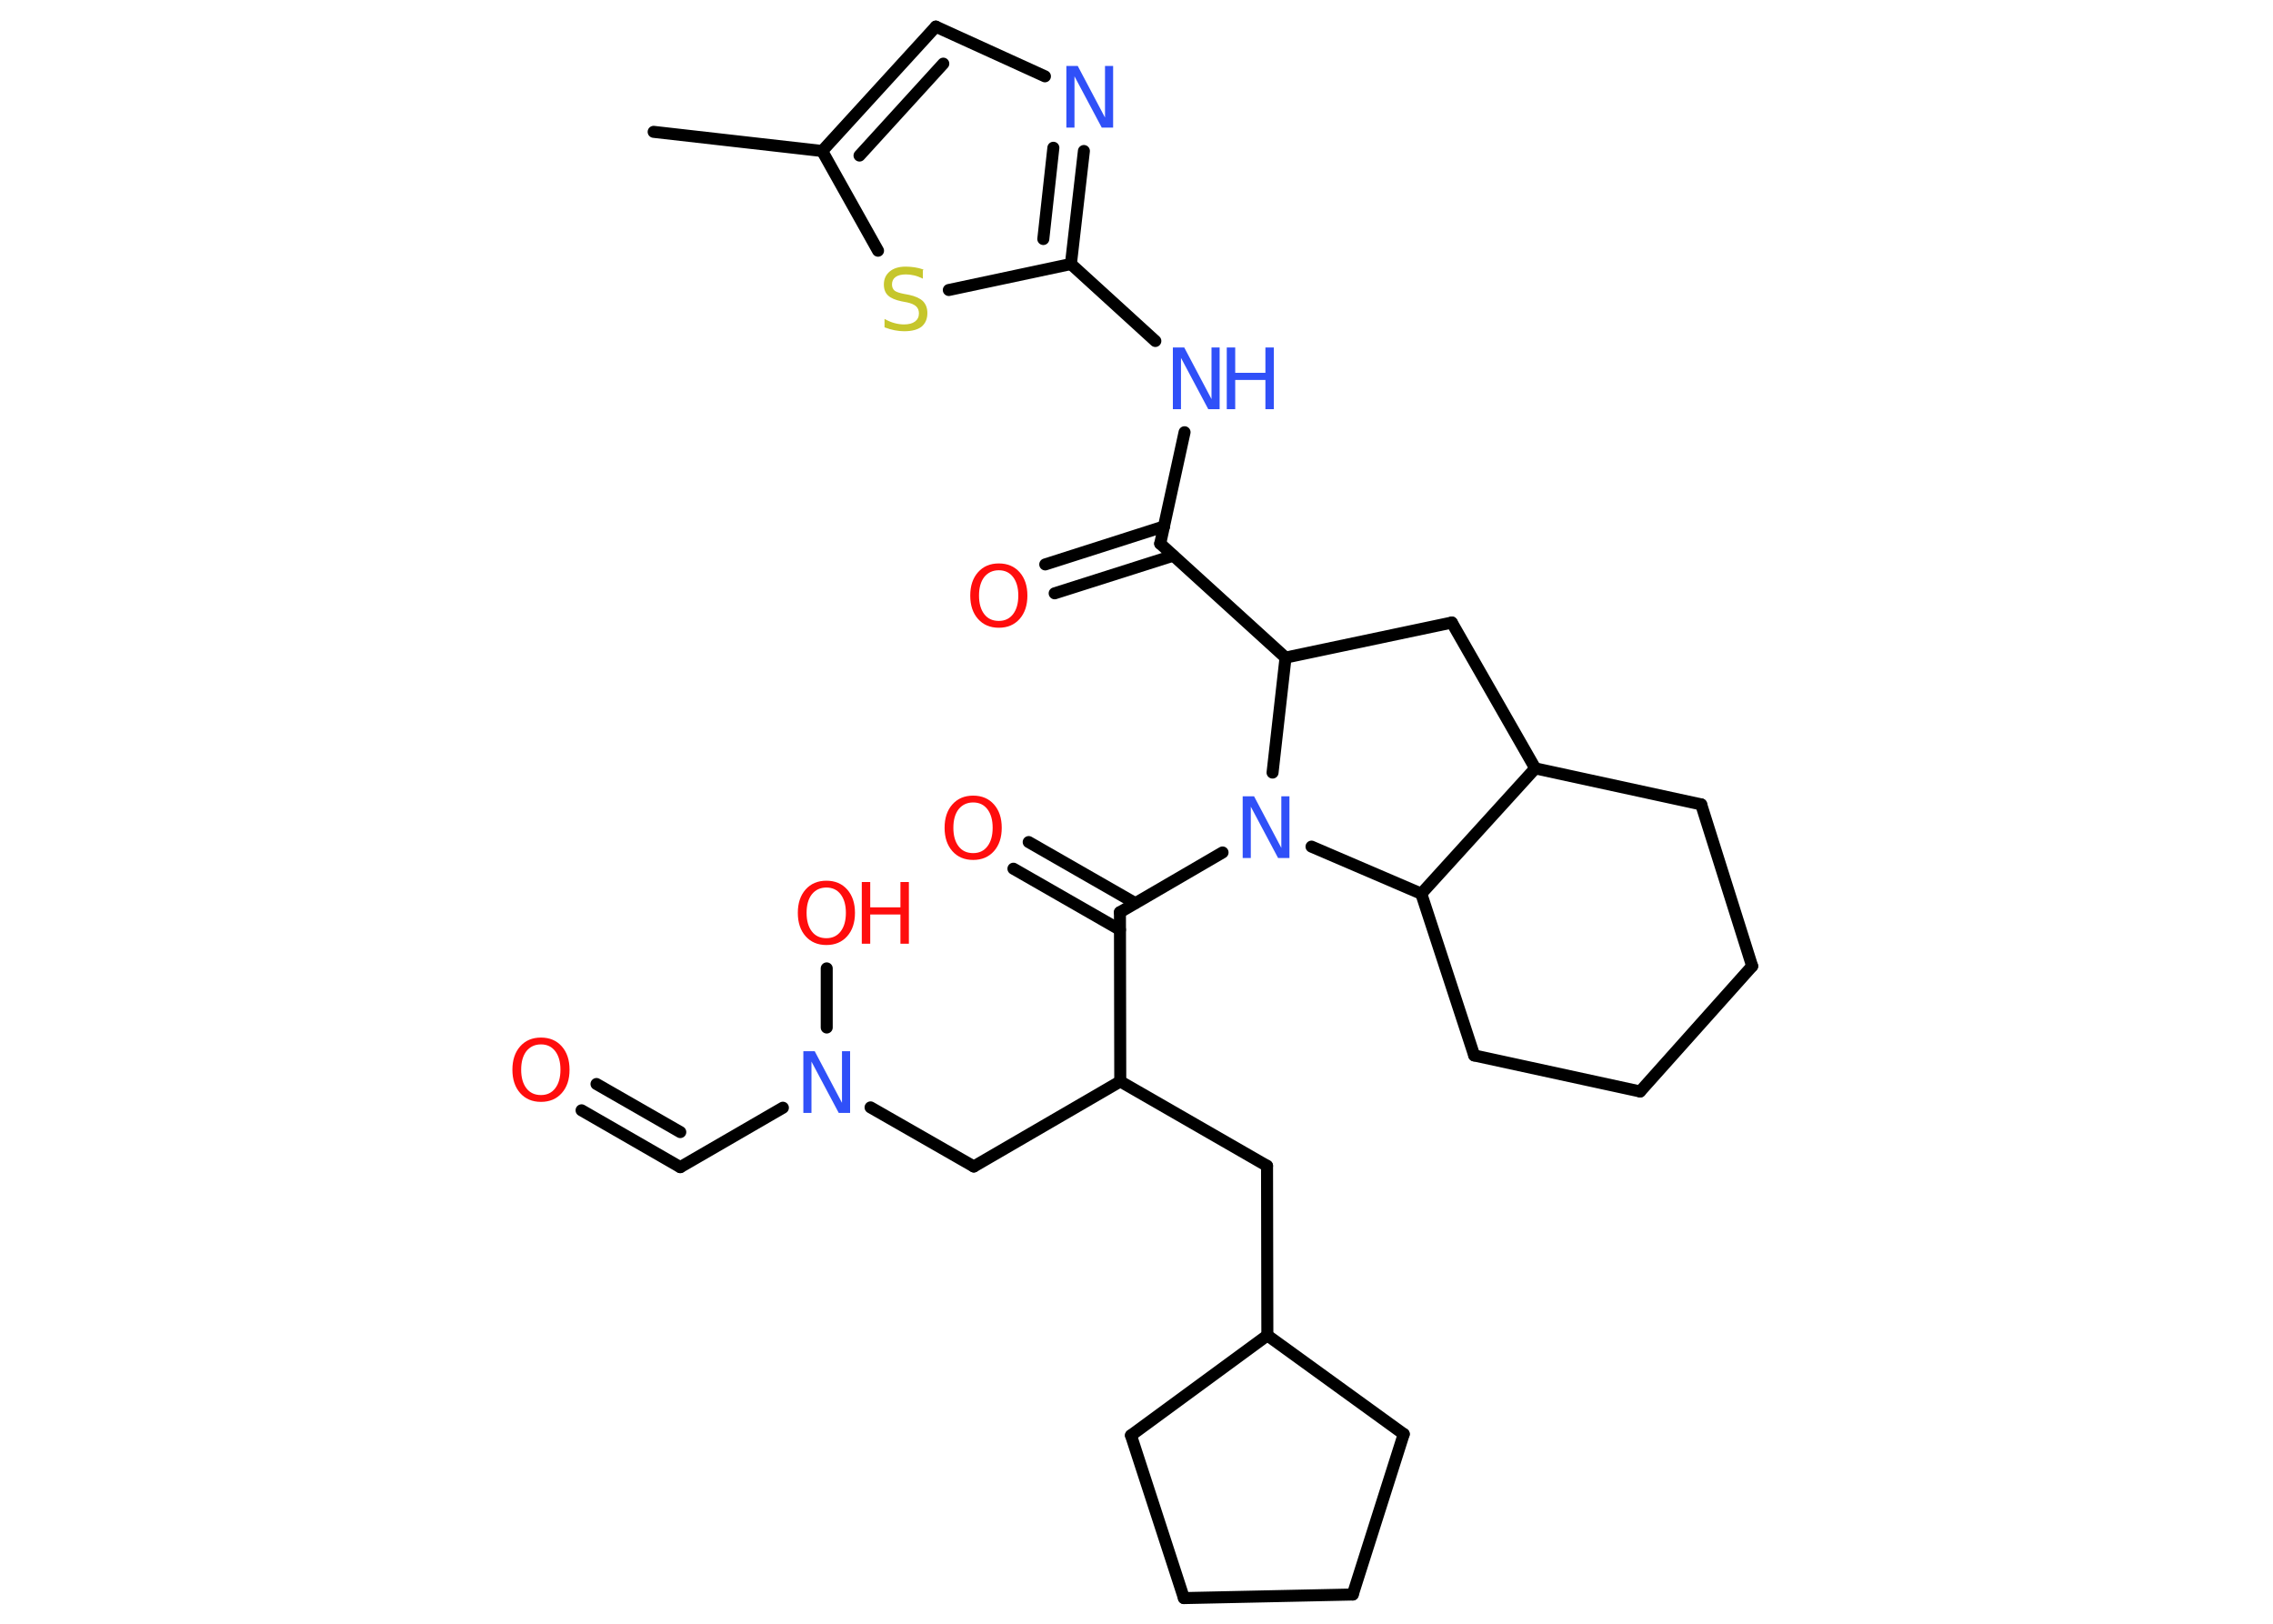 <?xml version='1.0' encoding='UTF-8'?>
<!DOCTYPE svg PUBLIC "-//W3C//DTD SVG 1.1//EN" "http://www.w3.org/Graphics/SVG/1.1/DTD/svg11.dtd">
<svg version='1.2' xmlns='http://www.w3.org/2000/svg' xmlns:xlink='http://www.w3.org/1999/xlink' width='70.0mm' height='50.0mm' viewBox='0 0 70.0 50.0'>
  <desc>Generated by the Chemistry Development Kit (http://github.com/cdk)</desc>
  <g stroke-linecap='round' stroke-linejoin='round' stroke='#000000' stroke-width='.37' fill='#FF0D0D'>
    <rect x='.0' y='.0' width='70.0' height='50.0' fill='#FFFFFF' stroke='none'/>
    <g id='mol1' class='mol'>
      <line id='mol1bnd1' class='bond' x1='20.13' y1='4.06' x2='25.32' y2='4.65'/>
      <g id='mol1bnd2' class='bond'>
        <line x1='28.82' y1='.82' x2='25.32' y2='4.65'/>
        <line x1='29.05' y1='1.96' x2='26.47' y2='4.79'/>
      </g>
      <line id='mol1bnd3' class='bond' x1='28.82' y1='.82' x2='32.18' y2='2.35'/>
      <g id='mol1bnd4' class='bond'>
        <line x1='32.98' y1='8.13' x2='33.38' y2='4.65'/>
        <line x1='32.13' y1='7.36' x2='32.44' y2='4.55'/>
      </g>
      <line id='mol1bnd5' class='bond' x1='32.98' y1='8.13' x2='35.58' y2='10.5'/>
      <line id='mol1bnd6' class='bond' x1='36.48' y1='13.31' x2='35.73' y2='16.74'/>
      <g id='mol1bnd7' class='bond'>
        <line x1='36.13' y1='17.11' x2='32.48' y2='18.27'/>
        <line x1='35.85' y1='16.21' x2='32.19' y2='17.38'/>
      </g>
      <line id='mol1bnd8' class='bond' x1='35.73' y1='16.74' x2='39.59' y2='20.25'/>
      <line id='mol1bnd9' class='bond' x1='39.59' y1='20.25' x2='44.71' y2='19.17'/>
      <line id='mol1bnd10' class='bond' x1='44.71' y1='19.17' x2='47.28' y2='23.66'/>
      <line id='mol1bnd11' class='bond' x1='47.28' y1='23.66' x2='52.39' y2='24.77'/>
      <line id='mol1bnd12' class='bond' x1='52.39' y1='24.77' x2='53.96' y2='29.75'/>
      <line id='mol1bnd13' class='bond' x1='53.96' y1='29.75' x2='50.51' y2='33.61'/>
      <line id='mol1bnd14' class='bond' x1='50.51' y1='33.61' x2='45.4' y2='32.5'/>
      <line id='mol1bnd15' class='bond' x1='45.4' y1='32.5' x2='43.77' y2='27.52'/>
      <line id='mol1bnd16' class='bond' x1='47.28' y1='23.66' x2='43.77' y2='27.52'/>
      <line id='mol1bnd17' class='bond' x1='43.77' y1='27.52' x2='40.39' y2='26.07'/>
      <line id='mol1bnd18' class='bond' x1='39.59' y1='20.25' x2='39.19' y2='23.79'/>
      <line id='mol1bnd19' class='bond' x1='37.65' y1='26.25' x2='34.49' y2='28.09'/>
      <g id='mol1bnd20' class='bond'>
        <line x1='34.49' y1='28.63' x2='31.21' y2='26.75'/>
        <line x1='34.96' y1='27.81' x2='31.68' y2='25.93'/>
      </g>
      <line id='mol1bnd21' class='bond' x1='34.49' y1='28.09' x2='34.5' y2='33.3'/>
      <line id='mol1bnd22' class='bond' x1='34.5' y1='33.3' x2='39.02' y2='35.9'/>
      <line id='mol1bnd23' class='bond' x1='39.02' y1='35.9' x2='39.03' y2='41.12'/>
      <line id='mol1bnd24' class='bond' x1='39.03' y1='41.12' x2='34.83' y2='44.2'/>
      <line id='mol1bnd25' class='bond' x1='34.83' y1='44.2' x2='36.46' y2='49.21'/>
      <line id='mol1bnd26' class='bond' x1='36.46' y1='49.21' x2='41.66' y2='49.1'/>
      <line id='mol1bnd27' class='bond' x1='41.66' y1='49.1' x2='43.23' y2='44.16'/>
      <line id='mol1bnd28' class='bond' x1='39.03' y1='41.12' x2='43.23' y2='44.16'/>
      <line id='mol1bnd29' class='bond' x1='34.5' y1='33.3' x2='29.99' y2='35.92'/>
      <line id='mol1bnd30' class='bond' x1='29.99' y1='35.92' x2='26.81' y2='34.1'/>
      <line id='mol1bnd31' class='bond' x1='25.46' y1='31.64' x2='25.46' y2='29.82'/>
      <line id='mol1bnd32' class='bond' x1='24.11' y1='34.11' x2='20.95' y2='35.94'/>
      <g id='mol1bnd33' class='bond'>
        <line x1='20.95' y1='35.94' x2='17.91' y2='34.19'/>
        <line x1='20.95' y1='34.86' x2='18.37' y2='33.38'/>
      </g>
      <line id='mol1bnd34' class='bond' x1='32.98' y1='8.13' x2='29.22' y2='8.93'/>
      <line id='mol1bnd35' class='bond' x1='25.32' y1='4.65' x2='27.04' y2='7.72'/>
      <path id='mol1atm4' class='atom' d='M32.85 2.03h.34l.84 1.59v-1.59h.25v1.9h-.35l-.84 -1.58v1.58h-.25v-1.9z' stroke='none' fill='#3050F8'/>
      <g id='mol1atm6' class='atom'>
        <path d='M36.13 10.7h.34l.84 1.59v-1.59h.25v1.9h-.35l-.84 -1.58v1.58h-.25v-1.9z' stroke='none' fill='#3050F8'/>
        <path d='M37.78 10.7h.26v.78h.93v-.78h.26v1.9h-.26v-.9h-.93v.9h-.26v-1.9z' stroke='none' fill='#3050F8'/>
      </g>
      <path id='mol1atm8' class='atom' d='M30.76 17.56q-.28 .0 -.45 .21q-.16 .21 -.16 .57q.0 .36 .16 .57q.16 .21 .45 .21q.28 .0 .44 -.21q.16 -.21 .16 -.57q.0 -.36 -.16 -.57q-.16 -.21 -.44 -.21zM30.76 17.35q.4 .0 .64 .27q.24 .27 .24 .72q.0 .45 -.24 .72q-.24 .27 -.64 .27q-.4 .0 -.64 -.27q-.24 -.27 -.24 -.72q.0 -.45 .24 -.72q.24 -.27 .64 -.27z' stroke='none'/>
      <path id='mol1atm17' class='atom' d='M38.28 24.52h.34l.84 1.59v-1.59h.25v1.9h-.35l-.84 -1.58v1.58h-.25v-1.9z' stroke='none' fill='#3050F8'/>
      <path id='mol1atm19' class='atom' d='M29.97 24.71q-.28 .0 -.45 .21q-.16 .21 -.16 .57q.0 .36 .16 .57q.16 .21 .45 .21q.28 .0 .44 -.21q.16 -.21 .16 -.57q.0 -.36 -.16 -.57q-.16 -.21 -.44 -.21zM29.97 24.5q.4 .0 .64 .27q.24 .27 .24 .72q.0 .45 -.24 .72q-.24 .27 -.64 .27q-.4 .0 -.64 -.27q-.24 -.27 -.24 -.72q.0 -.45 .24 -.72q.24 -.27 .64 -.27z' stroke='none'/>
      <path id='mol1atm28' class='atom' d='M24.75 32.37h.34l.84 1.59v-1.59h.25v1.9h-.35l-.84 -1.58v1.58h-.25v-1.9z' stroke='none' fill='#3050F8'/>
      <g id='mol1atm29' class='atom'>
        <path d='M25.45 27.33q-.28 .0 -.45 .21q-.16 .21 -.16 .57q.0 .36 .16 .57q.16 .21 .45 .21q.28 .0 .44 -.21q.16 -.21 .16 -.57q.0 -.36 -.16 -.57q-.16 -.21 -.44 -.21zM25.45 27.12q.4 .0 .64 .27q.24 .27 .24 .72q.0 .45 -.24 .72q-.24 .27 -.64 .27q-.4 .0 -.64 -.27q-.24 -.27 -.24 -.72q.0 -.45 .24 -.72q.24 -.27 .64 -.27z' stroke='none'/>
        <path d='M26.54 27.16h.26v.78h.93v-.78h.26v1.9h-.26v-.9h-.93v.9h-.26v-1.9z' stroke='none'/>
      </g>
      <path id='mol1atm31' class='atom' d='M16.66 32.16q-.28 .0 -.45 .21q-.16 .21 -.16 .57q.0 .36 .16 .57q.16 .21 .45 .21q.28 .0 .44 -.21q.16 -.21 .16 -.57q.0 -.36 -.16 -.57q-.16 -.21 -.44 -.21zM16.66 31.95q.4 .0 .64 .27q.24 .27 .24 .72q.0 .45 -.24 .72q-.24 .27 -.64 .27q-.4 .0 -.64 -.27q-.24 -.27 -.24 -.72q.0 -.45 .24 -.72q.24 -.27 .64 -.27z' stroke='none'/>
      <path id='mol1atm32' class='atom' d='M28.42 8.33v.25q-.14 -.07 -.27 -.1q-.13 -.03 -.25 -.03q-.21 .0 -.32 .08q-.11 .08 -.11 .23q.0 .12 .08 .19q.08 .06 .29 .1l.16 .03q.28 .06 .42 .19q.14 .14 .14 .37q.0 .27 -.18 .42q-.18 .14 -.54 .14q-.13 .0 -.29 -.03q-.15 -.03 -.31 -.09v-.26q.16 .09 .31 .13q.15 .04 .29 .04q.22 .0 .34 -.09q.12 -.09 .12 -.25q.0 -.14 -.09 -.22q-.09 -.08 -.28 -.12l-.16 -.03q-.29 -.06 -.42 -.18q-.13 -.12 -.13 -.34q.0 -.25 .18 -.4q.18 -.15 .49 -.15q.13 .0 .27 .02q.14 .02 .28 .07z' stroke='none' fill='#C6C62C'/>
    </g>
  </g>
</svg>
